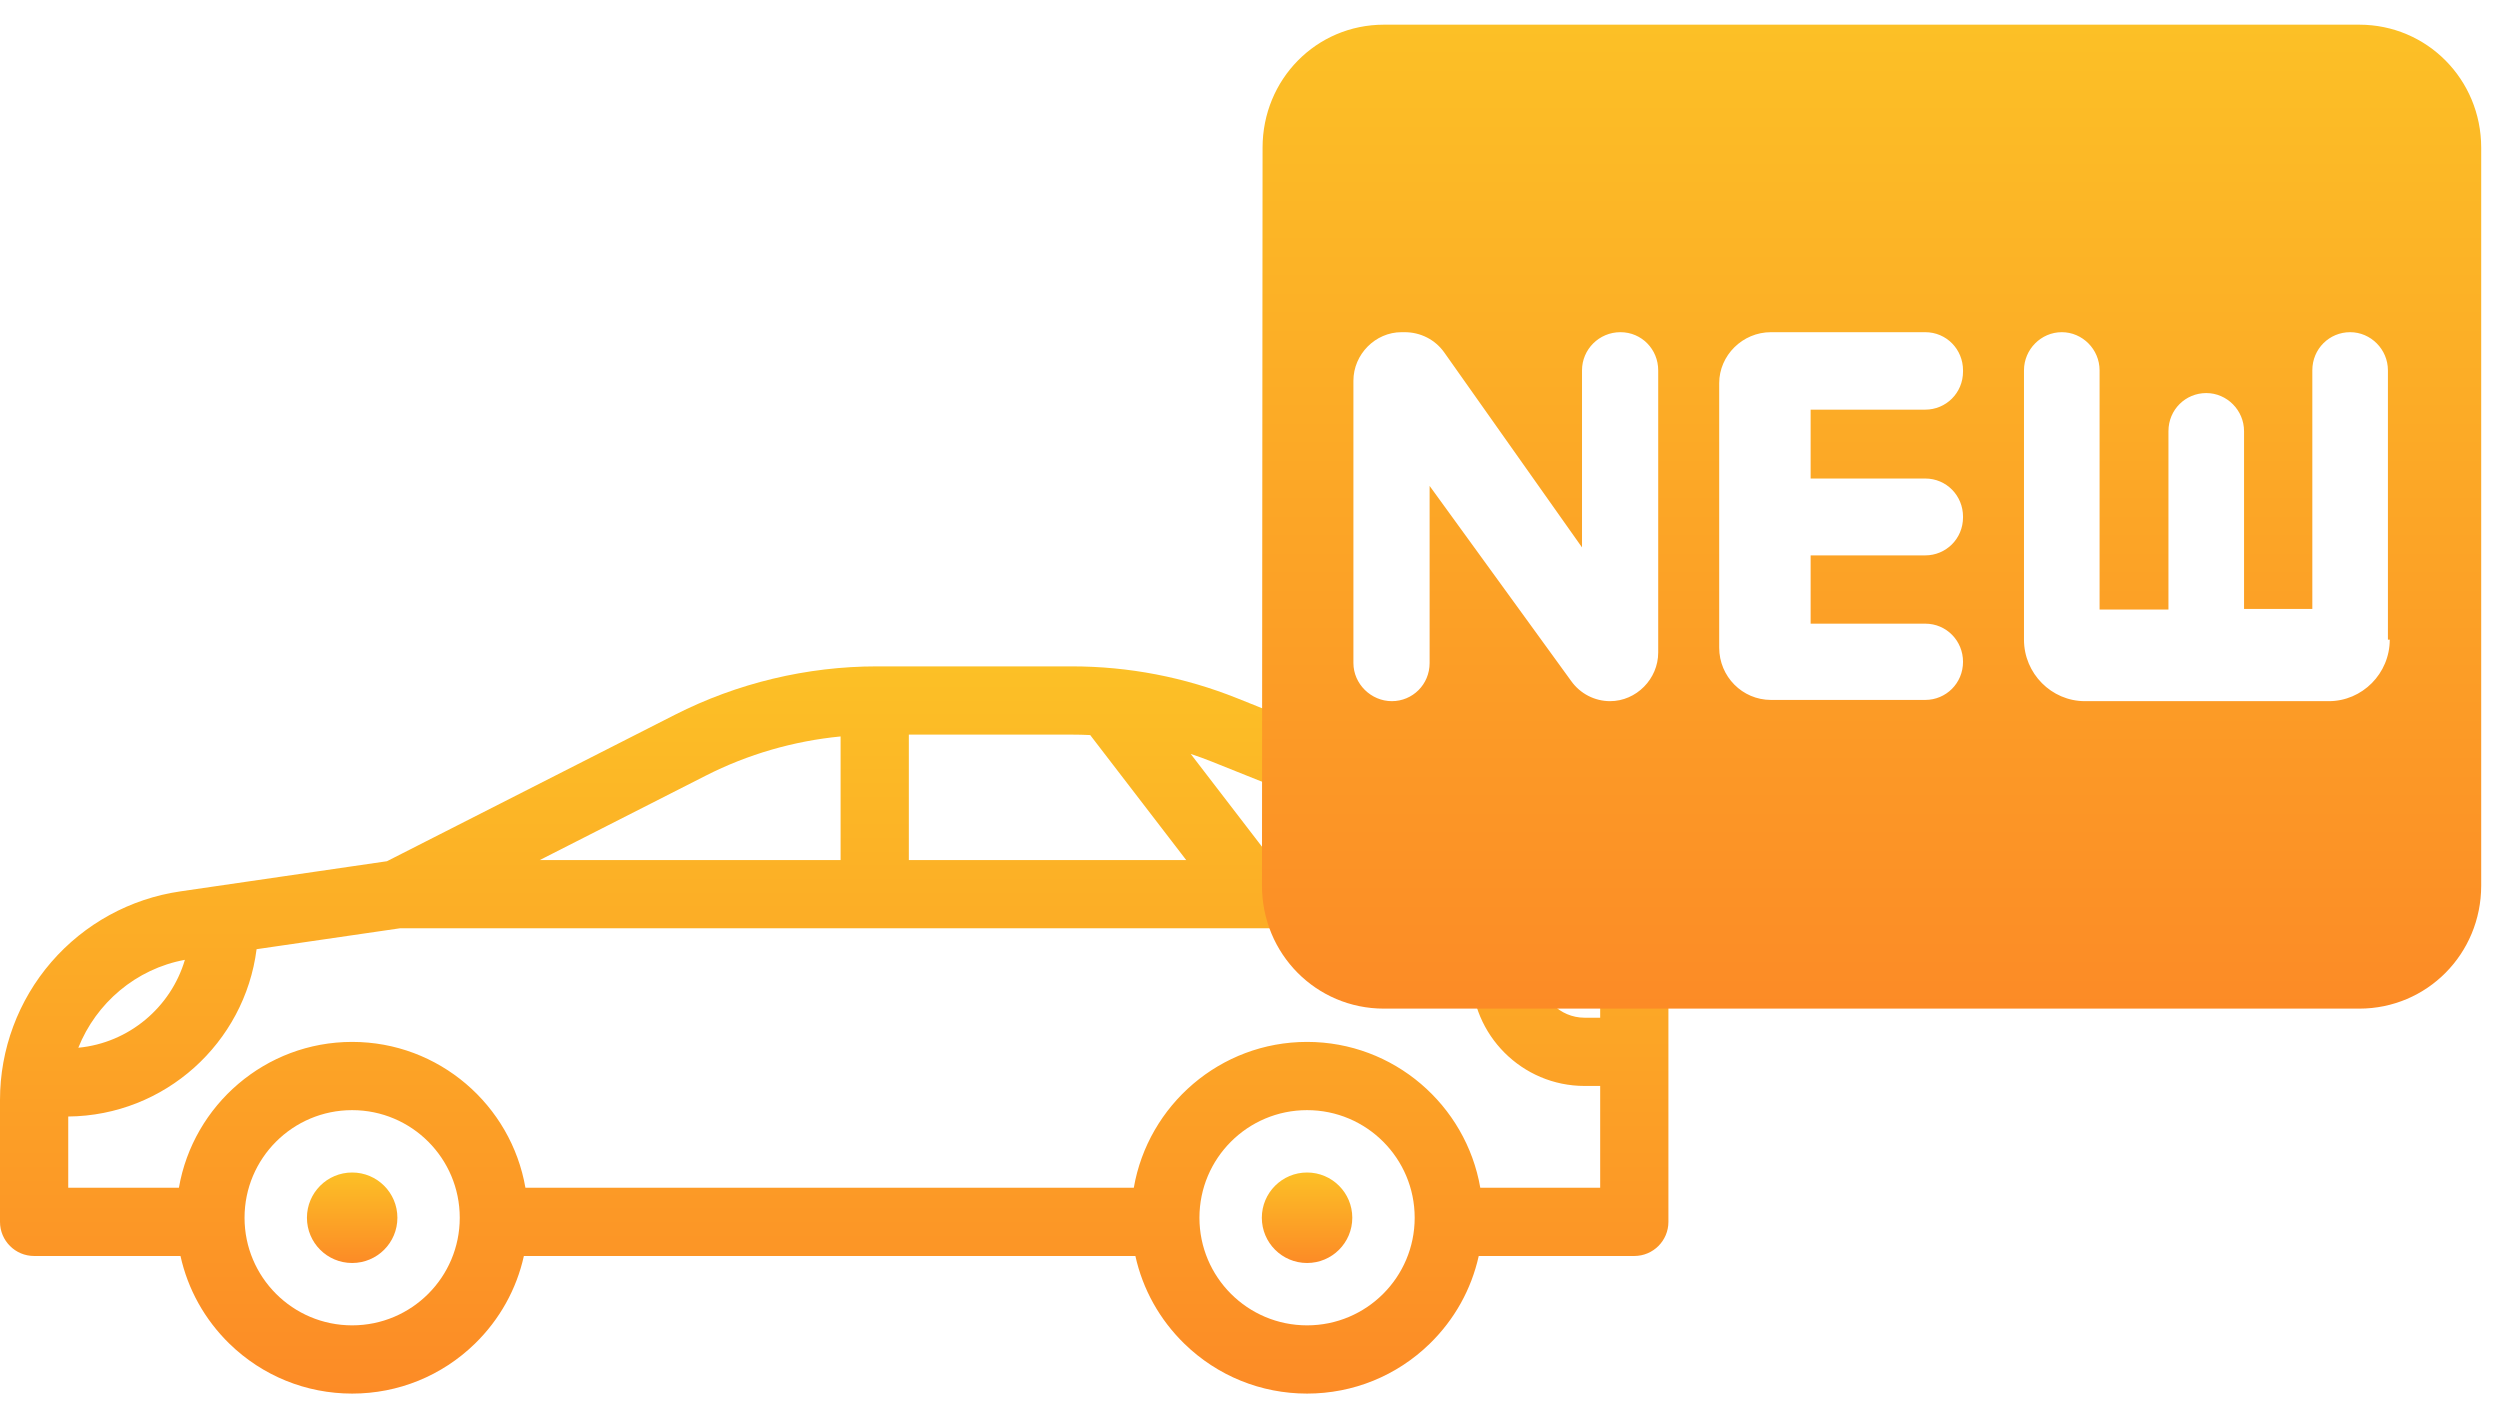 <svg width="71" height="40" viewBox="0 0 71 40" fill="none" xmlns="http://www.w3.org/2000/svg">
<path d="M10.001 33.299C9.291 33.299 8.717 33.875 8.717 34.584C8.717 35.294 9.291 35.869 10.001 35.869C10.711 35.869 11.286 35.294 11.286 34.584C11.286 33.875 10.711 33.299 10.001 33.299Z" fill="url(#paint0_linear_2_1139)"/>
<path d="M44.17 23.451L35.142 19.833C33.639 19.23 32.056 18.925 30.436 18.925H24.902C22.919 18.925 20.937 19.4 19.169 20.299L10.989 24.459L5.121 25.315C3.699 25.522 2.398 26.235 1.457 27.323C0.517 28.411 0 29.801 0 31.238V34.701C0 35.236 0.434 35.67 0.969 35.67H5.126C5.334 36.613 5.812 37.475 6.517 38.163C7.455 39.075 8.693 39.578 10.002 39.578C11.31 39.578 12.547 39.075 13.485 38.163C14.192 37.474 14.67 36.61 14.878 35.67H32.245C32.453 36.613 32.931 37.475 33.637 38.163C34.574 39.075 35.812 39.578 37.12 39.578C38.429 39.578 39.666 39.075 40.603 38.163C41.309 37.475 41.787 36.613 41.996 35.67H46.414C46.949 35.67 47.383 35.236 47.383 34.701V28.201C47.383 26.099 46.122 24.234 44.17 23.451ZM34.421 21.632L41.39 24.425H36.131L33.816 21.411C34.019 21.479 34.221 21.552 34.421 21.632ZM25.811 20.863H30.436C30.612 20.863 30.788 20.867 30.962 20.876L33.688 24.425H25.811V20.863ZM20.047 22.027C21.238 21.421 22.543 21.044 23.873 20.915V24.425H15.331L20.047 22.027ZM5.251 27.259C4.853 28.606 3.664 29.618 2.224 29.756C2.729 28.489 3.859 27.515 5.251 27.259ZM10.001 37.64C8.313 37.64 6.945 36.272 6.945 34.584C6.945 32.896 8.313 31.528 10.001 31.528C11.689 31.528 13.057 32.896 13.057 34.584C13.057 36.272 11.689 37.64 10.001 37.64ZM37.121 37.64C35.433 37.64 34.064 36.272 34.064 34.584C34.064 32.896 35.433 31.528 37.121 31.528C38.809 31.528 40.177 32.896 40.177 34.584C40.177 36.272 38.809 37.64 37.121 37.64ZM45.445 33.732H42.04C41.634 31.384 39.584 29.59 37.12 29.59C34.657 29.59 32.606 31.384 32.2 33.732H14.922C14.516 31.384 12.465 29.59 10.002 29.59C7.538 29.59 5.487 31.384 5.081 33.732H1.938V31.709C4.683 31.684 6.949 29.618 7.287 26.957L11.361 26.363H35.654C35.654 26.363 35.654 26.363 35.655 26.363C35.655 26.363 35.655 26.363 35.656 26.363H41.787V27.625C41.787 29.398 43.23 30.841 45.002 30.841H45.445V33.732ZM45.445 28.903H45.002C44.299 28.903 43.725 28.329 43.725 27.625V26.363H44.862C45.233 26.889 45.445 27.524 45.445 28.201V28.903Z" fill="url(#paint1_linear_2_1139)"/>
<path d="M37.121 33.299C36.411 33.299 35.836 33.875 35.836 34.584C35.836 35.294 36.411 35.869 37.121 35.869C37.83 35.869 38.405 35.294 38.405 34.584C38.405 33.875 37.83 33.299 37.121 33.299Z" fill="url(#paint2_linear_2_1139)"/>
<path fill-rule="evenodd" clip-rule="evenodd" d="M67.003 0.701H39.303C37.381 0.701 35.857 2.256 35.857 4.194L35.84 25.152C35.84 27.091 37.381 28.645 39.303 28.645H67.003C68.925 28.645 70.466 27.091 70.466 25.152V4.194C70.466 2.256 68.925 0.701 67.003 0.701ZM47.093 18.533C47.093 19.284 46.47 19.913 45.726 19.913C45.293 19.913 44.877 19.703 44.618 19.336L40.601 13.8V18.83C40.601 19.441 40.116 19.913 39.528 19.913C38.939 19.913 38.437 19.424 38.437 18.83V10.813C38.437 10.062 39.06 9.434 39.804 9.434H39.891C40.341 9.434 40.757 9.643 41.017 10.01L44.929 15.546V10.517C44.929 9.923 45.414 9.434 46.02 9.434C46.626 9.434 47.093 9.923 47.093 10.517V18.533ZM55.75 10.551C55.75 11.163 55.265 11.634 54.676 11.634H51.422V13.59H54.676C55.282 13.59 55.75 14.079 55.75 14.673V14.691C55.75 15.302 55.265 15.773 54.676 15.773H51.422V17.712H54.676C55.282 17.712 55.75 18.201 55.75 18.795C55.75 19.406 55.265 19.878 54.676 19.878H50.296C49.483 19.878 48.825 19.214 48.825 18.393V10.883C48.825 10.097 49.483 9.434 50.296 9.434H54.676C55.282 9.434 55.75 9.923 55.75 10.517V10.551ZM67.869 18.166C67.869 19.127 67.09 19.913 66.138 19.913H59.212C58.26 19.913 57.481 19.127 57.481 18.166V10.517C57.481 9.923 57.966 9.434 58.555 9.434C59.143 9.434 59.628 9.923 59.628 10.517V17.31H61.584V12.245C61.584 11.634 62.069 11.163 62.658 11.163C63.246 11.163 63.731 11.652 63.731 12.245V17.293H65.67V10.517C65.67 9.905 66.155 9.434 66.744 9.434C67.332 9.434 67.817 9.923 67.817 10.517V18.166H67.869Z" fill="url(#paint3_linear_2_1139)"/>
<defs>
<linearGradient id="paint0_linear_2_1139" x1="10.001" y1="33.299" x2="10.001" y2="35.869" gradientUnits="userSpaceOnUse">
<stop stop-color="#FCC026"/>
<stop offset="1" stop-color="#FC8B26"/>
</linearGradient>
<linearGradient id="paint1_linear_2_1139" x1="23.692" y1="18.925" x2="23.692" y2="39.578" gradientUnits="userSpaceOnUse">
<stop stop-color="#FCC026"/>
<stop offset="1" stop-color="#FC8B26"/>
</linearGradient>
<linearGradient id="paint2_linear_2_1139" x1="37.12" y1="33.299" x2="37.12" y2="35.869" gradientUnits="userSpaceOnUse">
<stop stop-color="#FCC026"/>
<stop offset="1" stop-color="#FC8B26"/>
</linearGradient>
<linearGradient id="paint3_linear_2_1139" x1="53.153" y1="0.701" x2="53.153" y2="28.645" gradientUnits="userSpaceOnUse">
<stop stop-color="#FCC026"/>
<stop offset="1" stop-color="#FC8B26"/>
</linearGradient>
</defs>
</svg>
